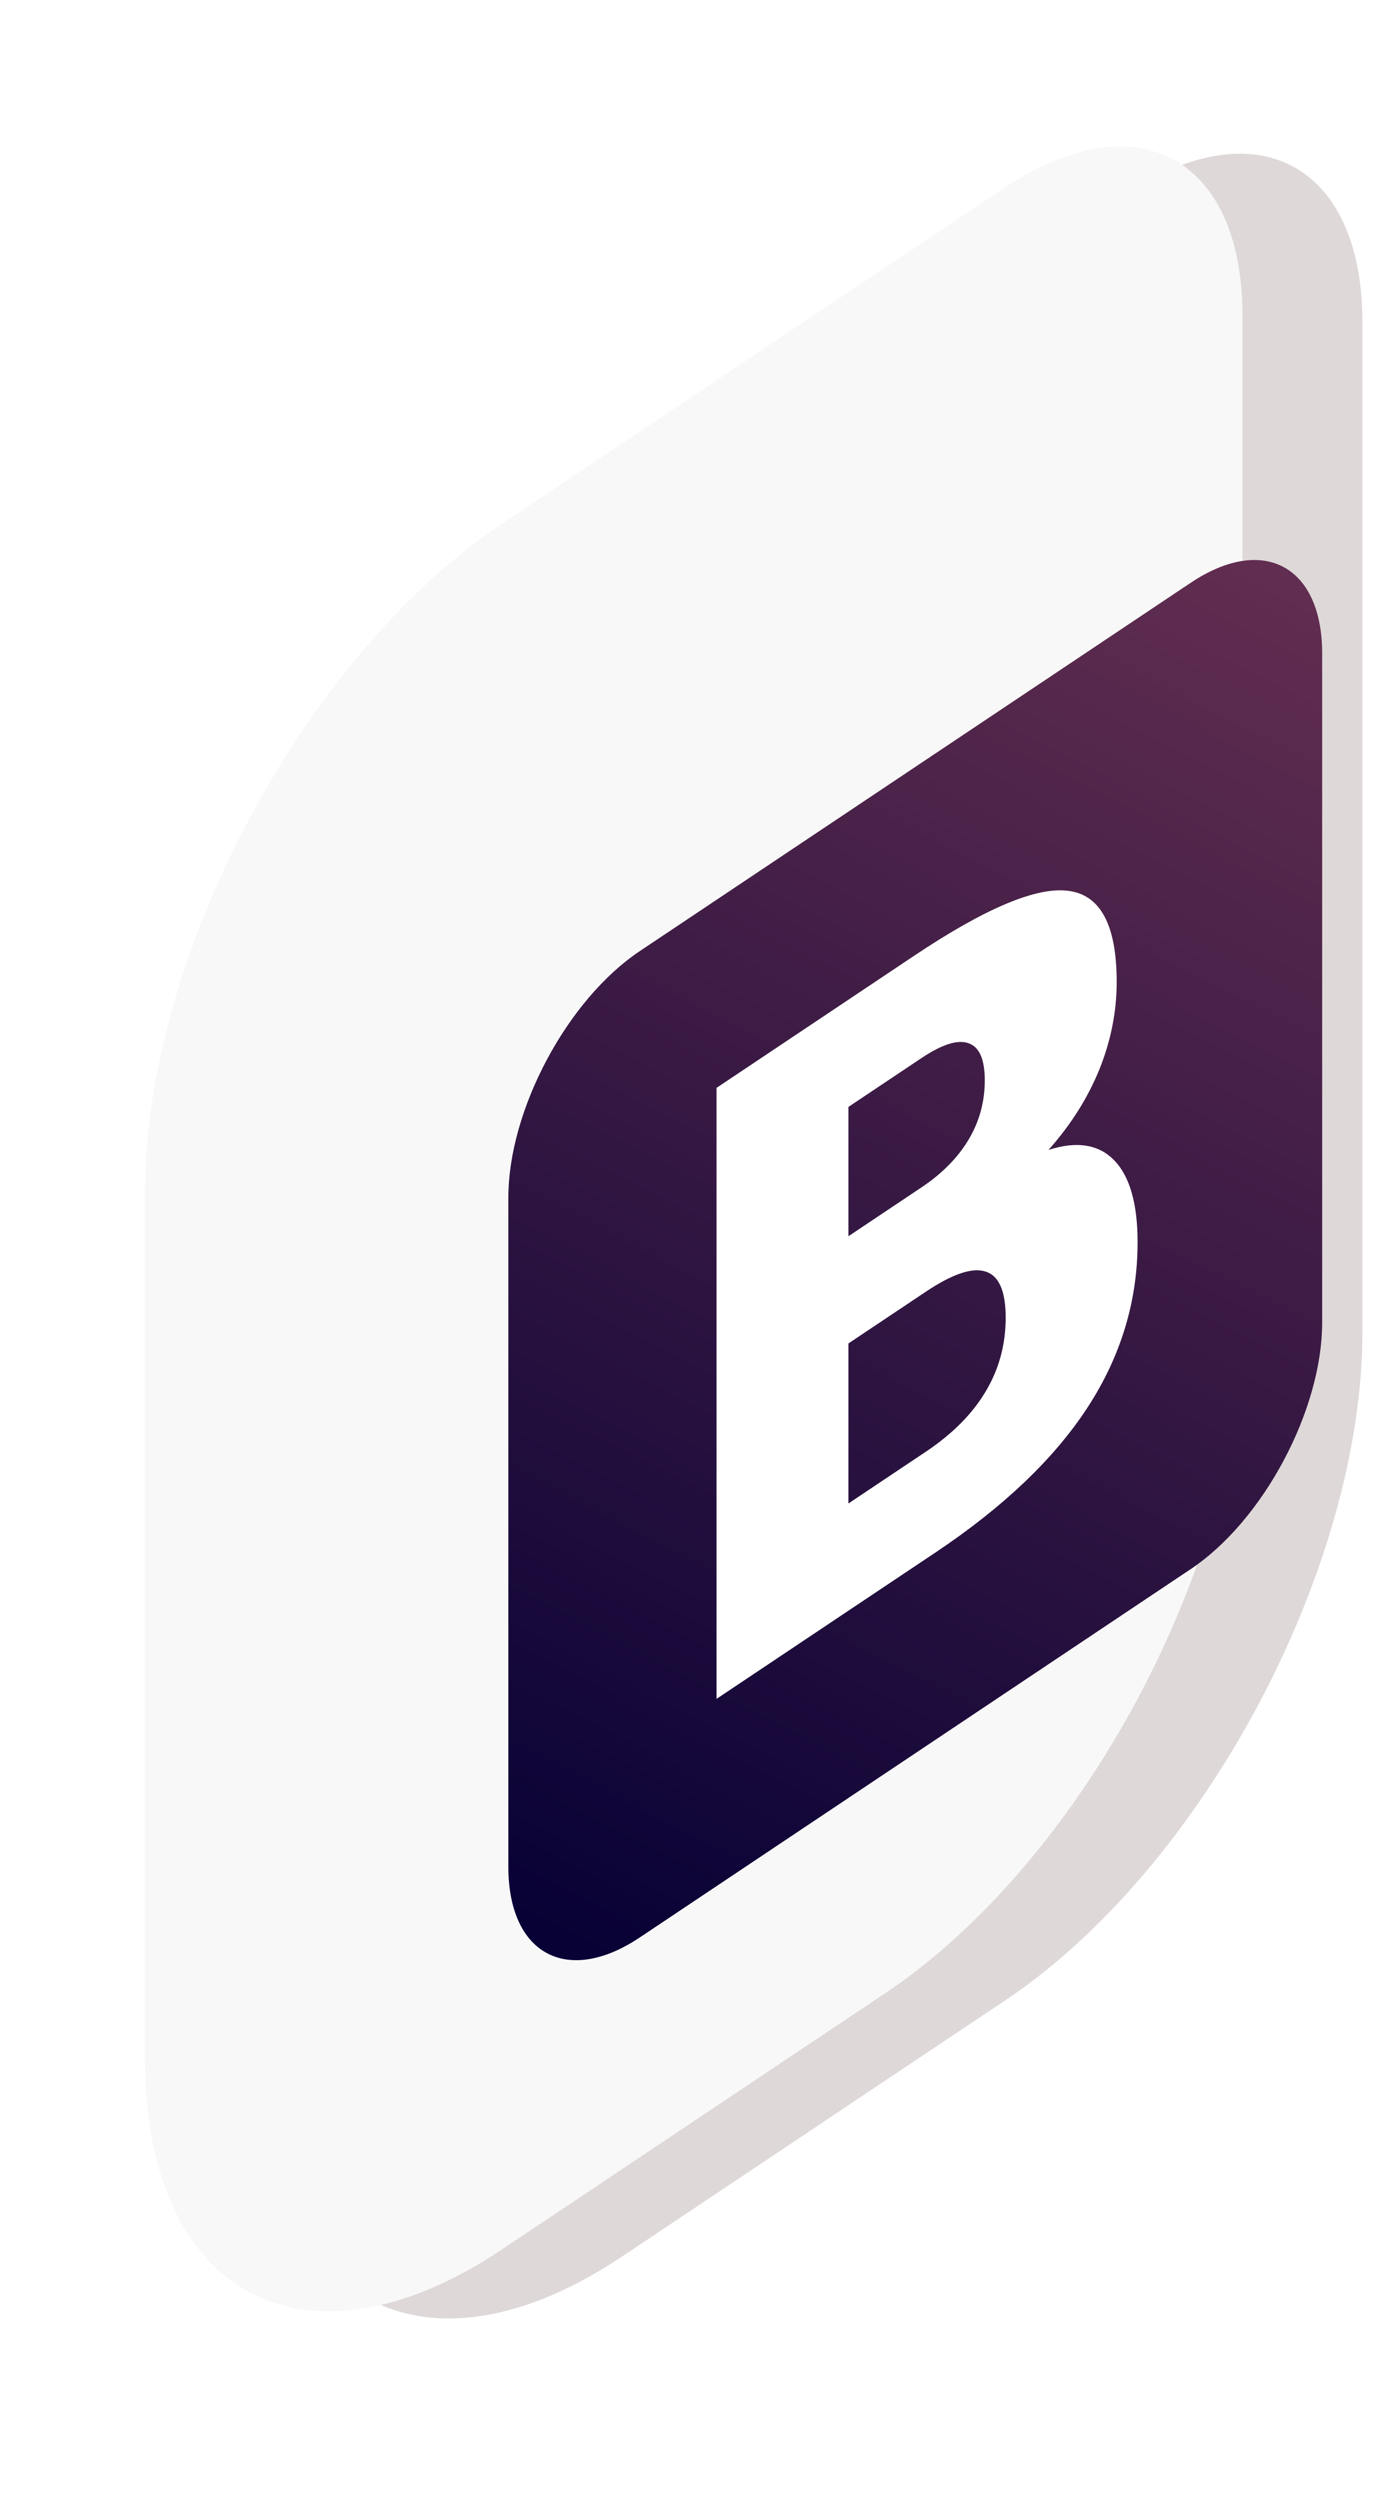 <svg width="194" height="349" viewBox="0 0 194 349" fill="none" xmlns="http://www.w3.org/2000/svg">
<path d="M37 167.427C37 134.29 59.336 92.502 86.888 74.093L157.033 27.223C175.402 14.95 190.292 22.909 190.292 45V185.888C190.292 219.025 167.956 260.812 140.404 279.222L86.888 314.98C59.336 333.39 37 321.452 37 288.314V167.427Z" fill="#DFD8D8"/>
<g filter="url(#filter0_d)">
<path d="M40.24 167.427C40.24 134.29 62.576 92.502 90.128 74.093L160.273 27.223C178.642 14.95 193.532 22.909 193.532 45V185.888C193.532 219.025 171.196 260.812 143.644 279.222L90.128 314.98C62.576 333.39 40.24 321.452 40.24 288.314V167.427Z" fill="#F8F8F8"/>
</g>
<path d="M166.305 81.347L89.362 132.759C79.221 139.534 71 154.944 71 167.177V260.56C71 272.793 79.221 277.216 89.362 270.44L166.305 219.029C176.446 212.253 184.666 196.843 184.666 184.611V91.227C184.666 78.995 176.446 74.571 166.305 81.347Z" fill="url(#paint0_linear)"/>
<path d="M128.691 165.751C131.594 163.812 133.795 161.579 135.295 159.054C136.794 156.529 137.544 153.781 137.544 150.811C137.544 147.878 136.794 146.152 135.295 145.63C133.795 145.07 131.594 145.76 128.691 147.7L118.5 154.51V172.561L128.691 165.751ZM129.314 202.638C133.014 200.166 135.789 197.378 137.639 194.276C139.521 191.152 140.462 187.705 140.463 183.935C140.462 180.241 139.537 178.098 137.687 177.506C135.837 176.877 133.046 177.809 129.314 180.302L118.5 187.528V209.864L129.314 202.638ZM146.444 160.516C150.399 159.244 153.462 159.73 155.631 161.975C157.8 164.22 158.885 168.027 158.885 173.397C158.885 181.623 156.556 189.31 151.899 196.459C147.241 203.608 140.159 210.358 130.653 216.71L100.077 237.14V151.853L127.735 133.373C137.655 126.744 144.833 123.738 149.267 124.355C153.733 124.951 155.966 129.19 155.966 137.073C155.966 141.225 155.152 145.31 153.526 149.329C151.899 153.311 149.538 157.04 146.444 160.516Z" fill="white"/>
<defs>
<filter id="filter0_d" x="0.24" y="0.456" width="193.292" height="342.175" filterUnits="userSpaceOnUse" color-interpolation-filters="sRGB">
<feFlood flood-opacity="0" result="BackgroundImageFix"/>
<feColorMatrix in="SourceAlpha" type="matrix" values="0 0 0 0 0 0 0 0 0 0 0 0 0 0 0 0 0 0 127 0"/>
<feOffset dx="-20" dy="-1"/>
<feGaussianBlur stdDeviation="10"/>
<feColorMatrix type="matrix" values="0 0 0 0 0 0 0 0 0 0 0 0 0 0 0 0 0 0 0.1 0"/>
<feBlend mode="normal" in2="BackgroundImageFix" result="effect1_dropShadow"/>
<feBlend mode="normal" in="SourceGraphic" in2="effect1_dropShadow" result="shape"/>
</filter>
<linearGradient id="paint0_linear" x1="77.558" y1="271.188" x2="176.152" y2="80.632" gradientUnits="userSpaceOnUse">
<stop stop-color="#070135"/>
<stop offset="1" stop-color="#612D50"/>
</linearGradient>
</defs>
</svg>
